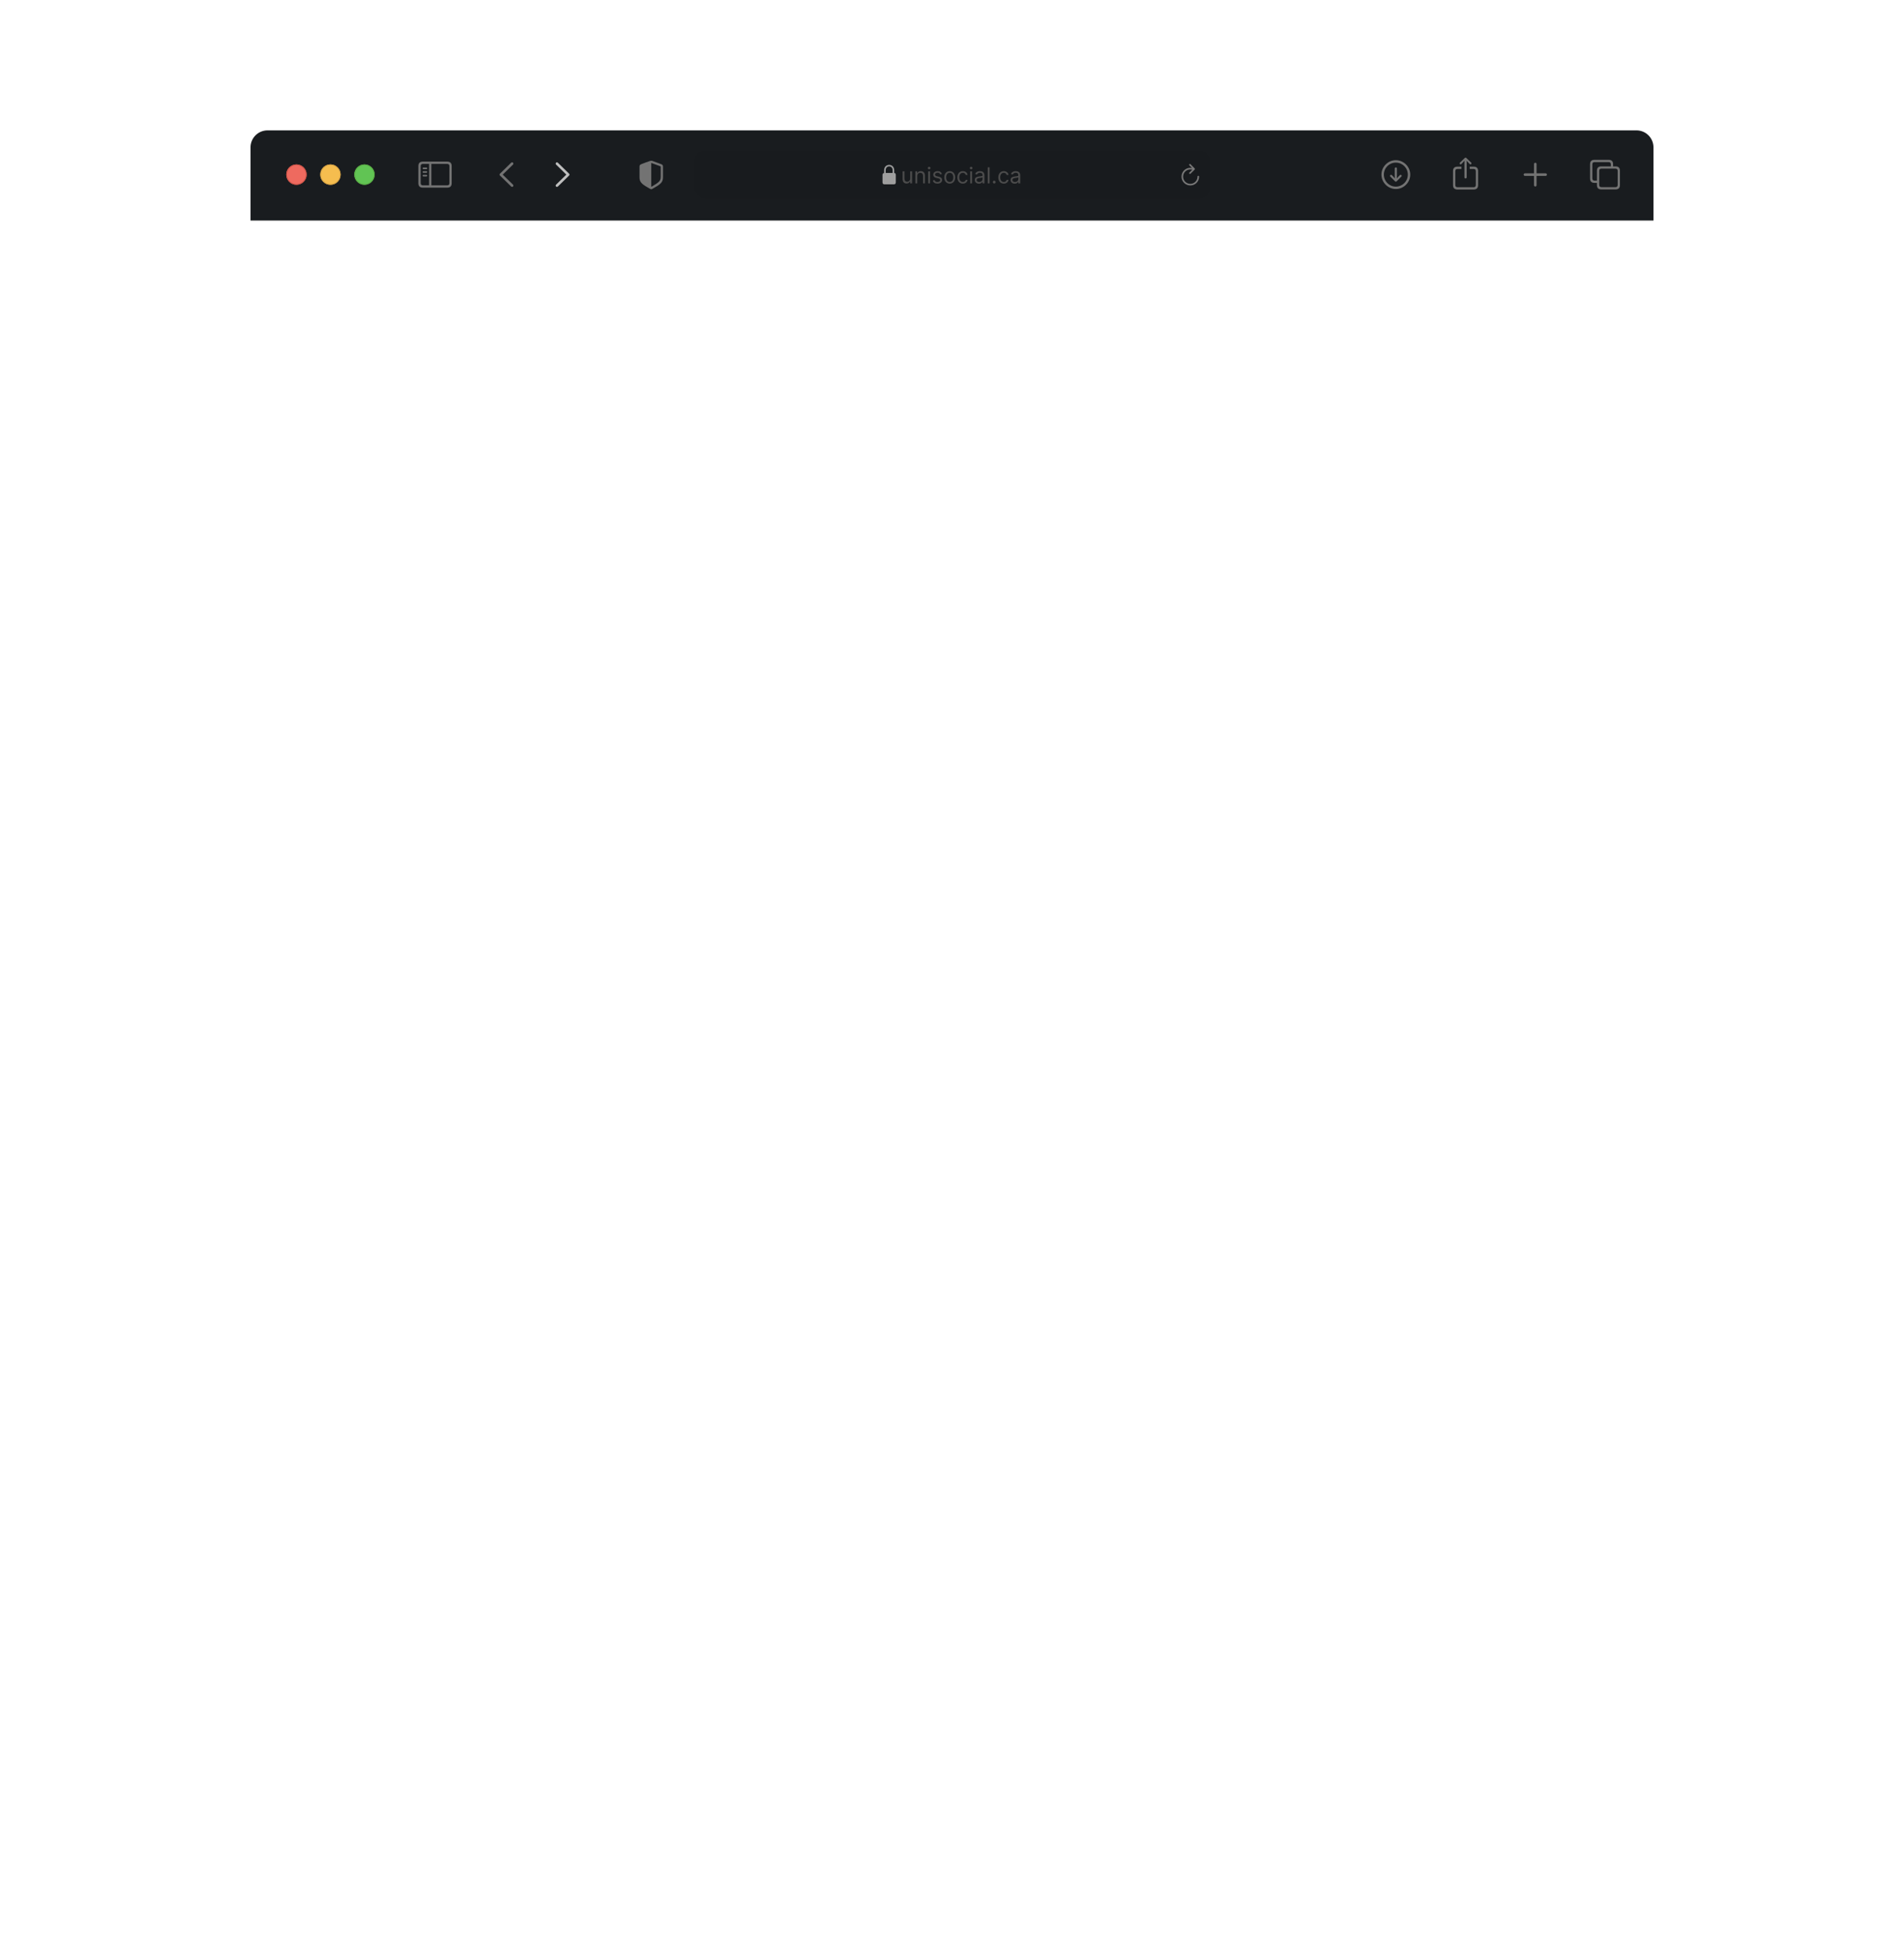 <svg width="760" height="780" viewBox="0 0 760 780" fill="none" xmlns="http://www.w3.org/2000/svg">
<g filter="url(#filter0_d_1_742)">
<rect x="100" y="51" width="560" height="580" rx="8" fill="white"/>
</g>
<g filter="url(#filter1_iiii_1_742)">
<path d="M100 57.788C100 54.039 103.039 51 106.788 51H653.212C656.961 51 660 54.039 660 57.788V86.976H100V57.788Z" fill="#191C1F"/>
<g clip-path="url(#clip0_1_742)">
<path d="M557.164 74.4C560.308 74.4 562.911 71.791 562.911 68.653C562.911 65.509 560.302 62.906 557.158 62.906C554.02 62.906 551.416 65.509 551.416 68.653C551.416 71.791 554.025 74.4 557.164 74.4ZM557.164 73.442C554.504 73.442 552.38 71.312 552.38 68.653C552.38 65.993 554.499 63.864 557.158 63.864C559.817 63.864 561.947 65.993 561.953 68.653C561.959 71.312 559.823 73.442 557.164 73.442ZM557.164 65.785C556.921 65.785 556.741 65.96 556.741 66.208V69.025L556.786 70.214L556.223 69.537L555.552 68.861C555.473 68.788 555.372 68.737 555.254 68.737C555.023 68.737 554.848 68.918 554.848 69.143C554.848 69.261 554.882 69.363 554.955 69.436L556.837 71.312C556.95 71.425 557.045 71.47 557.164 71.47C557.288 71.47 557.389 71.419 557.496 71.312L559.372 69.436C559.446 69.363 559.491 69.261 559.491 69.143C559.491 68.918 559.31 68.737 559.079 68.737C558.955 68.737 558.854 68.782 558.781 68.861L558.116 69.537L557.541 70.219L557.586 69.025V66.208C557.586 65.96 557.412 65.785 557.164 65.785Z" fill="#737373"/>
<path d="M584.994 70.186C585.236 70.186 585.439 69.983 585.439 69.746V63.959L585.405 63.114L585.788 63.514L586.639 64.427C586.718 64.517 586.836 64.562 586.943 64.562C587.18 64.562 587.355 64.393 587.355 64.162C587.355 64.044 587.31 63.954 587.225 63.869L585.321 62.032C585.208 61.92 585.107 61.88 584.994 61.88C584.881 61.88 584.78 61.92 584.667 62.032L582.763 63.869C582.678 63.954 582.627 64.044 582.627 64.162C582.627 64.393 582.802 64.562 583.033 64.562C583.146 64.562 583.264 64.517 583.343 64.427L584.199 63.514L584.583 63.114L584.543 63.959V69.746C584.543 69.983 584.752 70.186 584.994 70.186ZM581.76 74.597H588.222C589.4 74.597 589.992 74.011 589.992 72.851V67.228C589.992 66.067 589.4 65.481 588.222 65.481H586.65V66.388H588.206C588.763 66.388 589.085 66.692 589.085 67.278V72.8C589.085 73.386 588.763 73.69 588.206 73.69H581.771C581.208 73.69 580.898 73.386 580.898 72.8V67.278C580.898 66.692 581.208 66.388 581.771 66.388H583.332V65.481H581.76C580.582 65.481 579.991 66.067 579.991 67.228V72.851C579.991 74.011 580.582 74.597 581.76 74.597Z" fill="#737373"/>
<path d="M612.824 73.403C613.1 73.403 613.331 73.183 613.331 72.913V69.166H616.971C617.242 69.166 617.473 68.935 617.473 68.659C617.473 68.383 617.242 68.157 616.971 68.157H613.331V64.405C613.331 64.134 613.1 63.915 612.824 63.915C612.548 63.915 612.323 64.134 612.323 64.405V68.157H608.677C608.407 68.157 608.176 68.383 608.176 68.659C608.176 68.935 608.407 69.166 608.677 69.166H612.323V72.913C612.323 73.183 612.548 73.403 612.824 73.403Z" fill="#737373"/>
<path d="M636.463 71.955H637.426V72.817C637.426 73.978 638.012 74.564 639.195 74.564H644.852C646.024 74.564 646.616 73.978 646.616 72.817V67.115C646.616 65.954 646.024 65.368 644.852 65.368H643.883V64.506C643.883 63.345 643.291 62.759 642.12 62.759H636.463C635.279 62.759 634.693 63.345 634.693 64.506V70.208C634.693 71.369 635.279 71.955 636.463 71.955ZM636.474 71.048C635.91 71.048 635.6 70.743 635.6 70.157V64.557C635.6 63.971 635.91 63.666 636.474 63.666H642.103C642.66 63.666 642.976 63.971 642.976 64.557V65.368H639.195C638.012 65.368 637.426 65.948 637.426 67.115V71.048H636.474ZM639.206 73.656C638.649 73.656 638.333 73.352 638.333 72.766V67.165C638.333 66.579 638.649 66.275 639.206 66.275H644.835C645.393 66.275 645.709 66.579 645.709 67.165V72.766C645.709 73.352 645.393 73.656 644.835 73.656H639.206Z" fill="#737373"/>
</g>
<g clip-path="url(#clip1_1_742)">
<path d="M204.034 73.392L199.566 69.031C199.459 68.924 199.402 68.794 199.402 68.653C199.402 68.507 199.464 68.366 199.571 68.276L204.034 63.909C204.13 63.813 204.254 63.757 204.4 63.757C204.693 63.757 204.913 63.982 204.913 64.275C204.913 64.41 204.856 64.546 204.766 64.641L200.664 68.653L204.766 72.665C204.856 72.761 204.913 72.89 204.913 73.031C204.913 73.324 204.693 73.544 204.4 73.544C204.254 73.544 204.13 73.488 204.034 73.392Z" fill="#737373"/>
<path d="M222.315 73.549C222.462 73.549 222.585 73.493 222.681 73.397L227.149 69.031C227.256 68.924 227.313 68.794 227.313 68.653C227.313 68.507 227.256 68.371 227.149 68.276L222.687 63.915C222.585 63.813 222.462 63.757 222.315 63.757C222.022 63.757 221.802 63.982 221.802 64.275C221.802 64.41 221.859 64.546 221.949 64.641L226.051 68.653L221.949 72.665C221.859 72.761 221.802 72.89 221.802 73.031C221.802 73.324 222.022 73.549 222.315 73.549Z" fill="#BFBFBF"/>
</g>
<path d="M168.775 73.848H178.522C179.706 73.848 180.292 73.262 180.292 72.102V65.222C180.292 64.061 179.706 63.475 178.522 63.475H168.775C167.597 63.475 167.005 64.055 167.005 65.222V72.102C167.005 73.268 167.597 73.848 168.775 73.848ZM168.786 72.941C168.222 72.941 167.913 72.642 167.913 72.056V65.267C167.913 64.681 168.222 64.382 168.786 64.382H171.299V72.941H168.786ZM178.511 64.382C179.069 64.382 179.384 64.681 179.384 65.267V72.056C179.384 72.642 179.069 72.941 178.511 72.941H172.184V64.382H178.511ZM170.211 66.473C170.386 66.473 170.533 66.32 170.533 66.157C170.533 65.988 170.386 65.842 170.211 65.842H169.006C168.837 65.842 168.685 65.988 168.685 66.157C168.685 66.32 168.837 66.473 169.006 66.473H170.211ZM170.211 67.932C170.386 67.932 170.533 67.78 170.533 67.611C170.533 67.442 170.386 67.301 170.211 67.301H169.006C168.837 67.301 168.685 67.442 168.685 67.611C168.685 67.78 168.837 67.932 169.006 67.932H170.211ZM170.211 69.386C170.386 69.386 170.533 69.245 170.533 69.076C170.533 68.907 170.386 68.76 170.211 68.76H169.006C168.837 68.76 168.685 68.907 168.685 69.076C168.685 69.245 168.837 69.386 169.006 69.386H170.211Z" fill="#737373"/>
<g filter="url(#filter2_i_1_742)">
<path fill-rule="evenodd" clip-rule="evenodd" d="M118.327 72.721C120.577 72.721 122.4 70.898 122.4 68.648C122.4 66.399 120.577 64.576 118.327 64.576C116.078 64.576 114.255 66.399 114.255 68.648C114.255 70.898 116.078 72.721 118.327 72.721Z" fill="#EE6A5F"/>
</g>
<path d="M122.23 68.648C122.23 70.804 120.483 72.551 118.327 72.551C116.172 72.551 114.424 70.804 114.424 68.648C114.424 66.493 116.172 64.745 118.327 64.745C120.483 64.745 122.23 66.493 122.23 68.648Z" stroke="#CE5347" stroke-width="0.339"/>
<g filter="url(#filter3_i_1_742)">
<path fill-rule="evenodd" clip-rule="evenodd" d="M131.903 72.721C134.152 72.721 135.976 70.898 135.976 68.648C135.976 66.399 134.152 64.576 131.903 64.576C129.654 64.576 127.83 66.399 127.83 68.648C127.83 70.898 129.654 72.721 131.903 72.721Z" fill="#F5BD4F"/>
</g>
<path d="M135.806 68.648C135.806 70.804 134.059 72.551 131.903 72.551C129.747 72.551 128 70.804 128 68.648C128 66.493 129.747 64.745 131.903 64.745C134.059 64.745 135.806 66.493 135.806 68.648Z" stroke="#D6A243" stroke-width="0.339"/>
<g filter="url(#filter4_i_1_742)">
<path fill-rule="evenodd" clip-rule="evenodd" d="M145.479 72.721C147.728 72.721 149.552 70.898 149.552 68.648C149.552 66.399 147.728 64.576 145.479 64.576C143.229 64.576 141.406 66.399 141.406 68.648C141.406 70.898 143.229 72.721 145.479 72.721Z" fill="#61C454"/>
</g>
<path d="M149.382 68.648C149.382 70.804 147.634 72.551 145.479 72.551C143.323 72.551 141.576 70.804 141.576 68.648C141.576 66.493 143.323 64.745 145.479 64.745C147.634 64.745 149.382 66.493 149.382 68.648Z" stroke="#58A942" stroke-width="0.339"/>
<g clip-path="url(#clip2_1_742)">
<path d="M259.95 74.496C260.04 74.496 260.187 74.462 260.328 74.383C263.534 72.586 264.632 71.825 264.632 69.769V65.458C264.632 64.867 264.379 64.681 263.9 64.478C263.235 64.202 261.088 63.43 260.423 63.199C260.271 63.148 260.108 63.114 259.95 63.114C259.792 63.114 259.629 63.159 259.482 63.199C258.817 63.39 256.665 64.207 256 64.478C255.527 64.675 255.268 64.867 255.268 65.458V69.769C255.268 71.825 256.372 72.58 259.572 74.383C259.719 74.462 259.86 74.496 259.95 74.496ZM260.175 64.072C261.026 64.41 262.677 65.007 263.55 65.306C263.703 65.362 263.736 65.441 263.736 65.633V69.56C263.736 71.301 262.902 71.757 260.299 73.341C260.136 73.442 260.046 73.47 259.956 73.476V64.021C260.012 64.021 260.085 64.038 260.175 64.072Z" fill="#737373"/>
<rect x="277.259" y="59.145" width="205.673" height="19.006" rx="4.073" fill="black" fill-opacity="0.05"/>
<g clip-path="url(#clip3_1_742)">
<path d="M353.023 72.528H356.81C357.323 72.528 357.573 72.274 357.573 71.717V68.797C357.573 68.296 357.367 68.038 356.941 67.994V66.992C356.941 65.492 355.959 64.769 354.917 64.769C353.875 64.769 352.892 65.492 352.892 66.992V68.014C352.502 68.074 352.26 68.328 352.26 68.797V71.717C352.26 72.274 352.51 72.528 353.023 72.528ZM353.533 66.908C353.533 65.91 354.173 65.381 354.917 65.381C355.66 65.381 356.301 65.91 356.301 66.908V67.99L353.533 67.994V66.908Z" fill="#9E9E9E"/>
<path d="M363.32 70.18V67.335H364.06V72.148H363.32V71.334H363.27C363.157 71.578 362.982 71.786 362.743 71.957C362.505 72.126 362.204 72.211 361.841 72.211C361.54 72.211 361.273 72.145 361.039 72.014C360.805 71.88 360.621 71.679 360.487 71.412C360.354 71.142 360.287 70.803 360.287 70.394V67.335H361.026V70.344C361.026 70.694 361.124 70.974 361.321 71.183C361.519 71.392 361.772 71.497 362.079 71.497C362.263 71.497 362.45 71.45 362.64 71.356C362.832 71.262 362.993 71.118 363.123 70.923C363.254 70.729 363.32 70.481 363.32 70.18ZM366.118 69.253V72.148H365.379V67.335H366.093V68.087H366.156C366.269 67.843 366.44 67.647 366.67 67.498C366.9 67.348 367.196 67.272 367.56 67.272C367.886 67.272 368.171 67.339 368.415 67.473C368.66 67.605 368.85 67.805 368.986 68.075C369.121 68.342 369.189 68.681 369.189 69.09V72.148H368.45V69.14C368.45 68.762 368.352 68.468 368.155 68.257C367.959 68.043 367.689 67.937 367.347 67.937C367.111 67.937 366.9 67.988 366.714 68.09C366.53 68.193 366.385 68.342 366.278 68.538C366.172 68.735 366.118 68.973 366.118 69.253ZM370.505 72.148V67.335H371.245V72.148H370.505ZM370.881 66.533C370.737 66.533 370.613 66.484 370.508 66.386C370.406 66.287 370.355 66.169 370.355 66.032C370.355 65.894 370.406 65.776 370.508 65.677C370.613 65.579 370.737 65.53 370.881 65.53C371.026 65.53 371.149 65.579 371.251 65.677C371.356 65.776 371.408 65.894 371.408 66.032C371.408 66.169 371.356 66.287 371.251 66.386C371.149 66.484 371.026 66.533 370.881 66.533ZM375.973 68.413L375.309 68.601C375.267 68.49 375.206 68.383 375.124 68.278C375.045 68.172 374.936 68.084 374.798 68.015C374.66 67.946 374.484 67.912 374.269 67.912C373.974 67.912 373.729 67.98 373.532 68.115C373.338 68.249 373.241 68.419 373.241 68.626C373.241 68.81 373.308 68.955 373.441 69.062C373.575 69.168 373.784 69.257 374.068 69.328L374.783 69.504C375.213 69.608 375.534 69.768 375.745 69.983C375.956 70.196 376.061 70.471 376.061 70.807C376.061 71.083 375.982 71.329 375.823 71.547C375.666 71.764 375.447 71.935 375.165 72.061C374.883 72.186 374.555 72.249 374.181 72.249C373.69 72.249 373.284 72.142 372.962 71.929C372.64 71.716 372.437 71.405 372.351 70.995L373.053 70.82C373.12 71.079 373.246 71.273 373.432 71.403C373.62 71.532 373.866 71.597 374.168 71.597C374.513 71.597 374.787 71.524 374.989 71.378C375.194 71.229 375.297 71.052 375.297 70.845C375.297 70.678 375.238 70.538 375.121 70.425C375.004 70.31 374.824 70.224 374.582 70.168L373.78 69.98C373.339 69.876 373.015 69.714 372.808 69.494C372.604 69.273 372.501 68.996 372.501 68.664C372.501 68.392 372.578 68.152 372.73 67.943C372.885 67.734 373.095 67.57 373.36 67.451C373.627 67.332 373.93 67.272 374.269 67.272C374.745 67.272 375.119 67.377 375.391 67.586C375.664 67.795 375.859 68.071 375.973 68.413ZM379.094 72.249C378.66 72.249 378.279 72.145 377.951 71.939C377.625 71.732 377.37 71.442 377.186 71.07C377.004 70.699 376.913 70.264 376.913 69.767C376.913 69.266 377.004 68.828 377.186 68.454C377.37 68.08 377.625 67.79 377.951 67.583C378.279 67.376 378.66 67.272 379.094 67.272C379.529 67.272 379.909 67.376 380.235 67.583C380.563 67.79 380.818 68.08 381 68.454C381.184 68.828 381.275 69.266 381.275 69.767C381.275 70.264 381.184 70.699 381 71.07C380.818 71.442 380.563 71.732 380.235 71.939C379.909 72.145 379.529 72.249 379.094 72.249ZM379.094 71.584C379.425 71.584 379.696 71.5 379.909 71.331C380.122 71.161 380.28 70.939 380.382 70.663C380.485 70.387 380.536 70.089 380.536 69.767C380.536 69.445 380.485 69.145 380.382 68.868C380.28 68.59 380.122 68.365 379.909 68.194C379.696 68.022 379.425 67.937 379.094 67.937C378.764 67.937 378.493 68.022 378.28 68.194C378.067 68.365 377.909 68.59 377.807 68.868C377.704 69.145 377.653 69.445 377.653 69.767C377.653 70.089 377.704 70.387 377.807 70.663C377.909 70.939 378.067 71.161 378.28 71.331C378.493 71.5 378.764 71.584 379.094 71.584ZM384.324 72.249C383.873 72.249 383.485 72.142 383.159 71.929C382.833 71.716 382.582 71.422 382.407 71.049C382.231 70.675 382.143 70.247 382.143 69.767C382.143 69.278 382.233 68.847 382.413 68.473C382.595 68.097 382.847 67.803 383.171 67.592C383.497 67.379 383.877 67.272 384.312 67.272C384.65 67.272 384.955 67.335 385.227 67.461C385.498 67.586 385.721 67.761 385.894 67.987C386.068 68.213 386.175 68.476 386.217 68.777H385.478C385.421 68.557 385.296 68.363 385.102 68.194C384.909 68.022 384.65 67.937 384.324 67.937C384.036 67.937 383.783 68.012 383.566 68.162C383.351 68.311 383.183 68.521 383.062 68.792C382.942 69.062 382.883 69.378 382.883 69.742C382.883 70.114 382.941 70.438 383.058 70.713C383.178 70.989 383.345 71.203 383.56 71.356C383.777 71.508 384.032 71.584 384.324 71.584C384.517 71.584 384.691 71.551 384.848 71.484C385.004 71.417 385.137 71.321 385.246 71.196C385.354 71.07 385.432 70.92 385.478 70.745H386.217C386.175 71.029 386.072 71.285 385.907 71.512C385.744 71.738 385.528 71.918 385.258 72.051C384.991 72.183 384.68 72.249 384.324 72.249ZM387.263 72.148V67.335H388.002V72.148H387.263ZM387.639 66.533C387.495 66.533 387.371 66.484 387.266 66.386C387.164 66.287 387.113 66.169 387.113 66.032C387.113 65.894 387.164 65.776 387.266 65.677C387.371 65.579 387.495 65.53 387.639 65.53C387.783 65.53 387.906 65.579 388.009 65.677C388.113 65.776 388.165 65.894 388.165 66.032C388.165 66.169 388.113 66.287 388.009 66.386C387.906 66.484 387.783 66.533 387.639 66.533ZM390.738 72.261C390.433 72.261 390.156 72.204 389.908 72.089C389.659 71.972 389.462 71.804 389.315 71.584C389.169 71.363 389.096 71.096 389.096 70.782C389.096 70.506 389.15 70.283 389.259 70.112C389.368 69.938 389.513 69.802 389.695 69.704C389.876 69.606 390.077 69.533 390.296 69.485C390.518 69.435 390.74 69.395 390.964 69.366C391.256 69.328 391.493 69.3 391.675 69.281C391.859 69.26 391.993 69.226 392.076 69.178C392.162 69.13 392.205 69.046 392.205 68.927V68.902C392.205 68.593 392.12 68.353 391.951 68.181C391.784 68.01 391.53 67.924 391.189 67.924C390.836 67.924 390.559 68.002 390.359 68.156C390.158 68.311 390.017 68.476 389.936 68.651L389.234 68.401C389.359 68.108 389.526 67.88 389.735 67.718C389.946 67.552 390.176 67.438 390.425 67.373C390.675 67.306 390.922 67.272 391.164 67.272C391.319 67.272 391.496 67.291 391.697 67.329C391.9 67.365 392.095 67.439 392.283 67.551C392.473 67.664 392.631 67.835 392.756 68.062C392.881 68.29 392.944 68.595 392.944 68.977V72.148H392.205V71.497H392.167C392.117 71.601 392.033 71.713 391.916 71.832C391.799 71.951 391.644 72.052 391.449 72.136C391.255 72.219 391.018 72.261 390.738 72.261ZM390.851 71.597C391.143 71.597 391.39 71.54 391.59 71.425C391.793 71.31 391.946 71.161 392.048 70.98C392.152 70.798 392.205 70.607 392.205 70.406V69.729C392.173 69.767 392.104 69.801 391.998 69.833C391.893 69.862 391.772 69.888 391.634 69.911C391.498 69.932 391.366 69.951 391.236 69.967C391.109 69.982 391.005 69.995 390.926 70.005C390.734 70.03 390.554 70.071 390.387 70.127C390.222 70.182 390.088 70.264 389.986 70.375C389.886 70.483 389.836 70.632 389.836 70.82C389.836 71.077 389.931 71.271 390.121 71.403C390.313 71.532 390.556 71.597 390.851 71.597ZM394.998 65.731V72.148H394.259V65.731H394.998ZM396.856 72.199C396.702 72.199 396.569 72.143 396.458 72.032C396.348 71.922 396.292 71.789 396.292 71.635C396.292 71.48 396.348 71.347 396.458 71.237C396.569 71.126 396.702 71.07 396.856 71.07C397.011 71.07 397.144 71.126 397.254 71.237C397.365 71.347 397.42 71.48 397.42 71.635C397.42 71.737 397.394 71.831 397.342 71.917C397.292 72.002 397.224 72.071 397.138 72.123C397.055 72.174 396.961 72.199 396.856 72.199ZM400.668 72.249C400.216 72.249 399.828 72.142 399.502 71.929C399.176 71.716 398.925 71.422 398.75 71.049C398.574 70.675 398.487 70.247 398.487 69.767C398.487 69.278 398.576 68.847 398.756 68.473C398.938 68.097 399.191 67.803 399.514 67.592C399.84 67.379 400.22 67.272 400.655 67.272C400.993 67.272 401.298 67.335 401.57 67.461C401.842 67.586 402.064 67.761 402.237 67.987C402.411 68.213 402.518 68.476 402.56 68.777H401.821C401.764 68.557 401.639 68.363 401.445 68.194C401.252 68.022 400.993 67.937 400.668 67.937C400.379 67.937 400.126 68.012 399.909 68.162C399.694 68.311 399.526 68.521 399.405 68.792C399.286 69.062 399.226 69.378 399.226 69.742C399.226 70.114 399.285 70.438 399.402 70.713C399.521 70.989 399.688 71.203 399.903 71.356C400.12 71.508 400.375 71.584 400.668 71.584C400.86 71.584 401.034 71.551 401.191 71.484C401.348 71.417 401.48 71.321 401.589 71.196C401.697 71.07 401.775 70.92 401.821 70.745H402.56C402.518 71.029 402.415 71.285 402.25 71.512C402.087 71.738 401.871 71.918 401.601 72.051C401.334 72.183 401.023 72.249 400.668 72.249ZM405.022 72.261C404.717 72.261 404.441 72.204 404.192 72.089C403.943 71.972 403.746 71.804 403.6 71.584C403.454 71.363 403.38 71.096 403.38 70.782C403.38 70.506 403.435 70.283 403.543 70.112C403.652 69.938 403.797 69.802 403.979 69.704C404.161 69.606 404.361 69.533 404.581 69.485C404.802 69.435 405.025 69.395 405.248 69.366C405.541 69.328 405.778 69.3 405.959 69.281C406.143 69.26 406.277 69.226 406.36 69.178C406.446 69.13 406.489 69.046 406.489 68.927V68.902C406.489 68.593 406.404 68.353 406.235 68.181C406.068 68.01 405.814 67.924 405.474 67.924C405.121 67.924 404.844 68.002 404.643 68.156C404.443 68.311 404.302 68.476 404.22 68.651L403.518 68.401C403.644 68.108 403.811 67.88 404.02 67.718C404.231 67.552 404.46 67.438 404.709 67.373C404.96 67.306 405.206 67.272 405.449 67.272C405.603 67.272 405.781 67.291 405.981 67.329C406.184 67.365 406.379 67.439 406.567 67.551C406.757 67.664 406.915 67.835 407.04 68.062C407.166 68.29 407.228 68.595 407.228 68.977V72.148H406.489V71.497H406.451C406.401 71.601 406.318 71.713 406.201 71.832C406.084 71.951 405.928 72.052 405.734 72.136C405.539 72.219 405.302 72.261 405.022 72.261ZM405.135 71.597C405.428 71.597 405.674 71.54 405.875 71.425C406.077 71.31 406.23 71.161 406.332 70.98C406.437 70.798 406.489 70.607 406.489 70.406V69.729C406.458 69.767 406.389 69.801 406.282 69.833C406.178 69.862 406.057 69.888 405.919 69.911C405.783 69.932 405.65 69.951 405.521 69.967C405.393 69.982 405.29 69.995 405.21 70.005C405.018 70.03 404.839 70.071 404.671 70.127C404.506 70.182 404.373 70.264 404.27 70.375C404.17 70.483 404.12 70.632 404.12 70.82C404.12 71.077 404.215 71.271 404.405 71.403C404.597 71.532 404.841 71.597 405.135 71.597Z" fill="#4C4C4C"/>
</g>
<path d="M474.979 68.387C475.078 68.387 475.154 68.356 475.209 68.296L476.848 66.649C476.92 66.582 476.947 66.502 476.947 66.411C476.947 66.323 476.912 66.236 476.848 66.172L475.209 64.51C475.154 64.446 475.074 64.414 474.979 64.414C474.8 64.414 474.664 64.557 474.664 64.74C474.664 64.824 474.696 64.903 474.752 64.967L475.814 66.009C475.587 65.969 475.356 65.945 475.126 65.945C473.177 65.945 471.61 67.508 471.61 69.457C471.61 71.41 473.177 72.977 475.126 72.977C477.075 72.977 478.638 71.41 478.638 69.457C478.638 69.266 478.502 69.127 478.308 69.127C478.121 69.127 477.997 69.266 477.997 69.457C477.997 71.056 476.721 72.337 475.126 72.337C473.531 72.337 472.25 71.056 472.25 69.457C472.25 67.862 473.531 66.586 475.126 66.586C475.428 66.586 475.706 66.609 475.945 66.661L474.756 67.843C474.696 67.906 474.664 67.986 474.664 68.069C474.664 68.252 474.8 68.387 474.979 68.387Z" fill="#797979"/>
</g>
</g>
<defs>
<filter id="filter0_d_1_742" x="0" y="0" width="760" height="780" filterUnits="userSpaceOnUse" color-interpolation-filters="sRGB">
<feFlood flood-opacity="0" result="BackgroundImageFix"/>
<feColorMatrix in="SourceAlpha" type="matrix" values="0 0 0 0 0 0 0 0 0 0 0 0 0 0 0 0 0 0 127 0" result="hardAlpha"/>
<feOffset dy="49"/>
<feGaussianBlur stdDeviation="50"/>
<feComposite in2="hardAlpha" operator="out"/>
<feColorMatrix type="matrix" values="0 0 0 0 0.812 0 0 0 0 0.812 0 0 0 0 0.812 0 0 0 0.25 0"/>
<feBlend mode="normal" in2="BackgroundImageFix" result="effect1_dropShadow_1_742"/>
<feBlend mode="normal" in="SourceGraphic" in2="effect1_dropShadow_1_742" result="shape"/>
</filter>
<filter id="filter1_iiii_1_742" x="100" y="51" width="560" height="35.976" filterUnits="userSpaceOnUse" color-interpolation-filters="sRGB">
<feFlood flood-opacity="0" result="BackgroundImageFix"/>
<feBlend mode="normal" in="SourceGraphic" in2="BackgroundImageFix" result="shape"/>
<feColorMatrix in="SourceAlpha" type="matrix" values="0 0 0 0 0 0 0 0 0 0 0 0 0 0 0 0 0 0 127 0" result="hardAlpha"/>
<feOffset dx="0.679"/>
<feComposite in2="hardAlpha" operator="arithmetic" k2="-1" k3="1"/>
<feColorMatrix type="matrix" values="0 0 0 0 0.278 0 0 0 0 0.286 0 0 0 0 0.298 0 0 0 1 0"/>
<feBlend mode="normal" in2="shape" result="effect1_innerShadow_1_742"/>
<feColorMatrix in="SourceAlpha" type="matrix" values="0 0 0 0 0 0 0 0 0 0 0 0 0 0 0 0 0 0 127 0" result="hardAlpha"/>
<feOffset dx="-0.679"/>
<feComposite in2="hardAlpha" operator="arithmetic" k2="-1" k3="1"/>
<feColorMatrix type="matrix" values="0 0 0 0 0.278 0 0 0 0 0.286 0 0 0 0 0.294 0 0 0 1 0"/>
<feBlend mode="normal" in2="effect1_innerShadow_1_742" result="effect2_innerShadow_1_742"/>
<feColorMatrix in="SourceAlpha" type="matrix" values="0 0 0 0 0 0 0 0 0 0 0 0 0 0 0 0 0 0 127 0" result="hardAlpha"/>
<feOffset dy="0.679"/>
<feComposite in2="hardAlpha" operator="arithmetic" k2="-1" k3="1"/>
<feColorMatrix type="matrix" values="0 0 0 0 1 0 0 0 0 1 0 0 0 0 1 0 0 0 0.4 0"/>
<feBlend mode="normal" in2="effect2_innerShadow_1_742" result="effect3_innerShadow_1_742"/>
<feColorMatrix in="SourceAlpha" type="matrix" values="0 0 0 0 0 0 0 0 0 0 0 0 0 0 0 0 0 0 127 0" result="hardAlpha"/>
<feOffset dy="0.339"/>
<feComposite in2="hardAlpha" operator="arithmetic" k2="-1" k3="1"/>
<feColorMatrix type="matrix" values="0 0 0 0 1 0 0 0 0 1 0 0 0 0 1 0 0 0 0.4 0"/>
<feBlend mode="normal" in2="effect3_innerShadow_1_742" result="effect4_innerShadow_1_742"/>
</filter>
<filter id="filter2_i_1_742" x="114.255" y="64.576" width="8.145" height="8.146" filterUnits="userSpaceOnUse" color-interpolation-filters="sRGB">
<feFlood flood-opacity="0" result="BackgroundImageFix"/>
<feBlend mode="normal" in="SourceGraphic" in2="BackgroundImageFix" result="shape"/>
<feColorMatrix in="SourceAlpha" type="matrix" values="0 0 0 0 0 0 0 0 0 0 0 0 0 0 0 0 0 0 127 0" result="hardAlpha"/>
<feOffset/>
<feGaussianBlur stdDeviation="2.036"/>
<feComposite in2="hardAlpha" operator="arithmetic" k2="-1" k3="1"/>
<feColorMatrix type="matrix" values="0 0 0 0 0.925 0 0 0 0 0.427 0 0 0 0 0.384 0 0 0 1 0"/>
<feBlend mode="normal" in2="shape" result="effect1_innerShadow_1_742"/>
</filter>
<filter id="filter3_i_1_742" x="127.83" y="64.576" width="8.145" height="8.146" filterUnits="userSpaceOnUse" color-interpolation-filters="sRGB">
<feFlood flood-opacity="0" result="BackgroundImageFix"/>
<feBlend mode="normal" in="SourceGraphic" in2="BackgroundImageFix" result="shape"/>
<feColorMatrix in="SourceAlpha" type="matrix" values="0 0 0 0 0 0 0 0 0 0 0 0 0 0 0 0 0 0 127 0" result="hardAlpha"/>
<feOffset/>
<feGaussianBlur stdDeviation="2.036"/>
<feComposite in2="hardAlpha" operator="arithmetic" k2="-1" k3="1"/>
<feColorMatrix type="matrix" values="0 0 0 0 0.961 0 0 0 0 0.769 0 0 0 0 0.318 0 0 0 1 0"/>
<feBlend mode="normal" in2="shape" result="effect1_innerShadow_1_742"/>
</filter>
<filter id="filter4_i_1_742" x="141.406" y="64.576" width="8.145" height="8.146" filterUnits="userSpaceOnUse" color-interpolation-filters="sRGB">
<feFlood flood-opacity="0" result="BackgroundImageFix"/>
<feBlend mode="normal" in="SourceGraphic" in2="BackgroundImageFix" result="shape"/>
<feColorMatrix in="SourceAlpha" type="matrix" values="0 0 0 0 0 0 0 0 0 0 0 0 0 0 0 0 0 0 127 0" result="hardAlpha"/>
<feOffset/>
<feGaussianBlur stdDeviation="2.036"/>
<feComposite in2="hardAlpha" operator="arithmetic" k2="-1" k3="1"/>
<feColorMatrix type="matrix" values="0 0 0 0 0.408 0 0 0 0 0.8 0 0 0 0 0.345 0 0 0 1 0"/>
<feBlend mode="normal" in2="shape" result="effect1_innerShadow_1_742"/>
</filter>
<clipPath id="clip0_1_742">
<rect width="105.891" height="19.006" fill="white" transform="translate(545.964 59.145)"/>
</clipPath>
<clipPath id="clip1_1_742">
<rect width="44.8" height="19.006" fill="white" transform="translate(190.958 59.145)"/>
</clipPath>
<clipPath id="clip2_1_742">
<rect width="262.5" height="19.006" fill="white" transform="translate(248.75 59.145)"/>
</clipPath>
<clipPath id="clip3_1_742">
<rect x="352.26" y="63.148" width="56.35" height="11" fill="white"/>
</clipPath>
</defs>
</svg>
